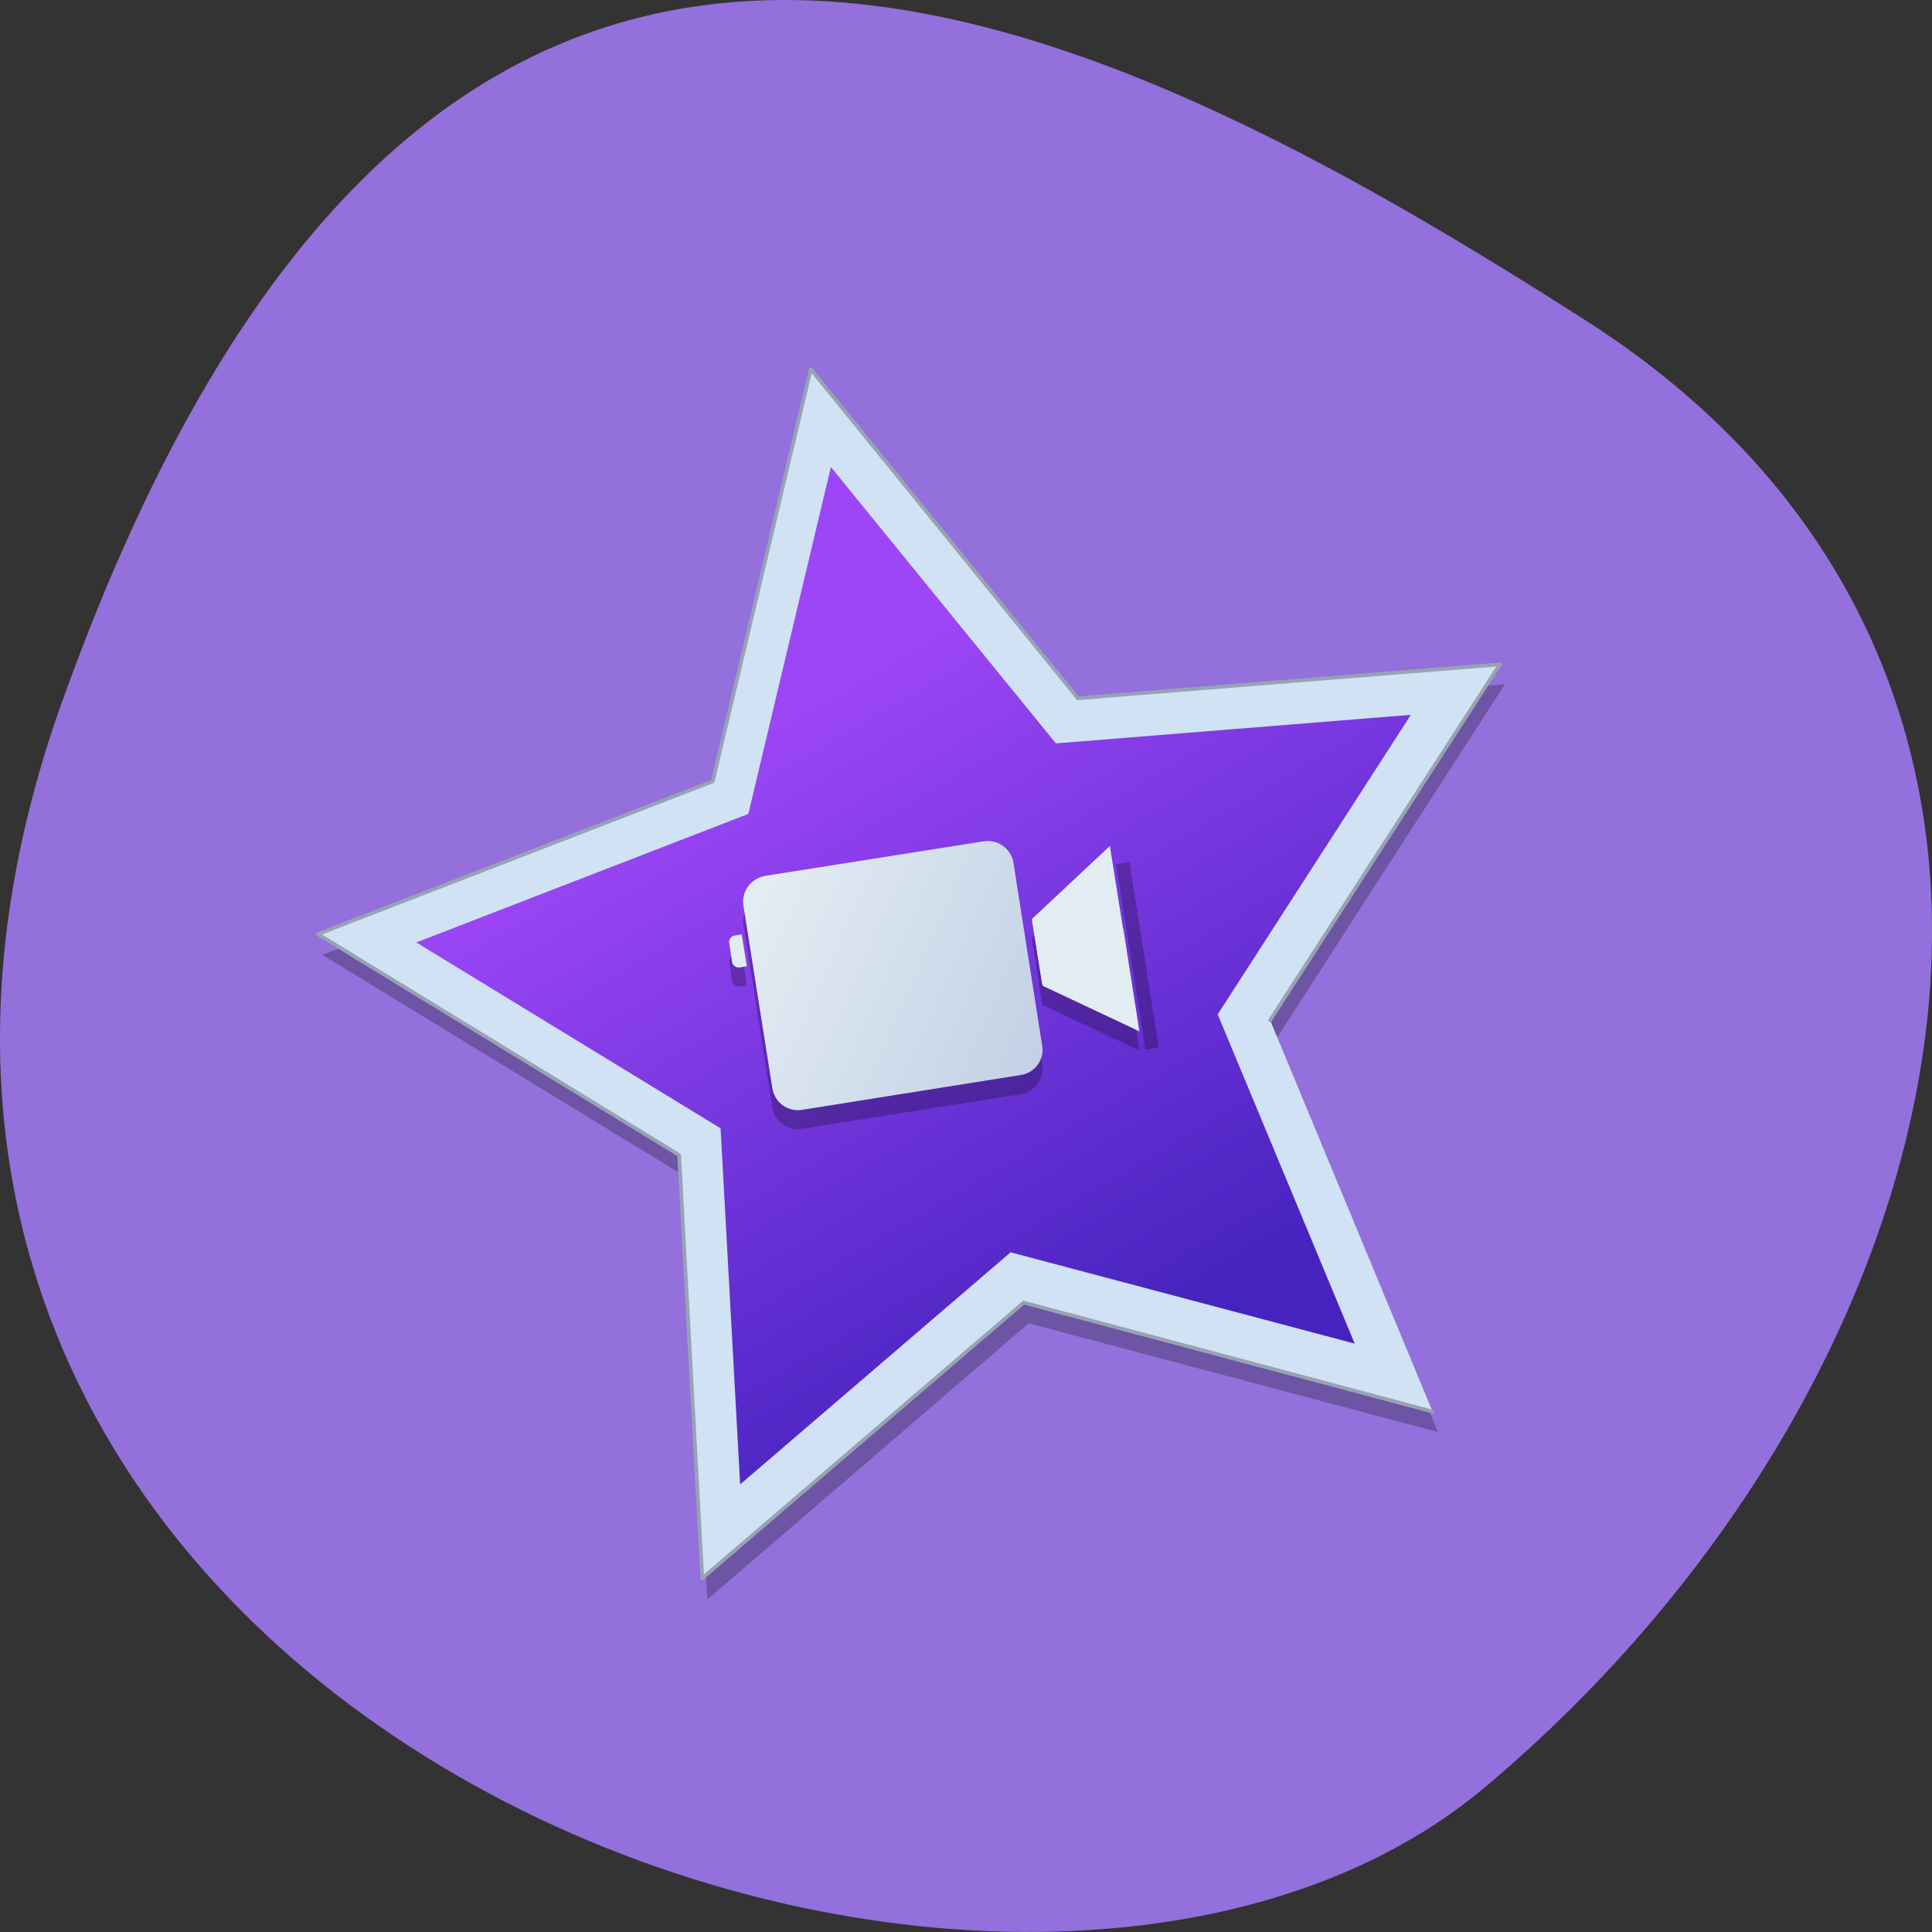 <svg xmlns="http://www.w3.org/2000/svg" xmlns:xlink="http://www.w3.org/1999/xlink" viewBox="0 0 32 32"><rect x="0" y="0" width="32" height="32" fill="#333333" stroke="none"/><defs><g id="3" clip-path="url(#2)"><path d="m 23.816 23.719 l -6.777 -1.801 l -5.324 4.574 l -0.387 -7.02 l -5.988 -3.656 l 6.543 -2.535 l 1.621 -6.828 l 4.43 5.445 l 6.992 -0.566 l -3.805 5.902"/></g><g id="7" clip-path="url(#6)"><path d="m 12.668 14.828 l 3.629 -0.578 c 0.23 -0.035 0.449 0.125 0.488 0.355 l 0.477 3.03 c 0.039 0.234 -0.121 0.449 -0.352 0.488 l -3.629 0.574 c -0.234 0.039 -0.449 -0.121 -0.488 -0.352 l -0.48 -3.035 c -0.035 -0.23 0.125 -0.449 0.355 -0.484"/><path d="m 12.168 15.813 c -0.059 0.012 -0.102 0.066 -0.09 0.129 l 0.047 0.309 c 0.008 0.059 0.066 0.102 0.129 0.09 l 0.117 -0.02 l -0.086 -0.527"/><path d="m 17.09 15.539 l 0.172 1.082 l 1.391 -0.594 l -0.27 -1.699"/><path d="m 18.484 14.313 l 0.223 -0.035 l 0.281 1.781 l -0.219 0.035"/><path d="m 17.27 16.648 l -0.172 -1.082 l 1.508 0.133 l 0.266 1.699"/><path d="m 18.973 17.387 l 0.219 -0.035 l -0.281 -1.785 l -0.219 0.035"/></g><clipPath id="2"><path d="M 0,0 H32 V32 H0 z"/></clipPath><clipPath id="6"><path d="M 0,0 H32 V32 H0 z"/></clipPath><filter id="0" filterUnits="objectBoundingBox" x="0" y="0" width="32" height="32"><feColorMatrix type="matrix" in="SourceGraphic" values="0 0 0 0 1 0 0 0 0 1 0 0 0 0 1 0 0 0 1 0"/></filter><linearGradient id="8" gradientUnits="userSpaceOnUse" x1="49.584" y1="272.99" x2="64.44" y2="282.68" gradientTransform="matrix(0.313 -0.05 0.05 0.313 -16.817 -67.5)"><stop stop-color="#e2ecf3"/><stop offset="1" stop-color="#c1cfe4"/></linearGradient><linearGradient id="9" gradientUnits="userSpaceOnUse" x1="49.584" y1="272.99" x2="64.44" y2="282.68" gradientTransform="matrix(0.065 -0.01 0.01 0.066 29.477 3.866)" xlink:href="#8"/><linearGradient id="A" gradientUnits="userSpaceOnUse" x1="49.584" y1="272.99" x2="64.44" y2="282.68" gradientTransform="matrix(0.065 -0.01 -0.01 -0.066 32.594 23.575)" xlink:href="#8"/><linearGradient id="4" gradientUnits="userSpaceOnUse" x1="17.11" y1="269.74" x2="25.768" y2="291.97" gradientTransform="matrix(0.493 -0.078 0.078 0.494 -14.686 -121.1)"><stop stop-color="#9c46f6"/><stop offset="1" stop-color="#4623bf"/></linearGradient><mask id="1"><g filter="url(#0)"><path fill-opacity="0.251" d="M 0,0 H32 V32 H0 z"/></g></mask><mask id="5"><g filter="url(#0)"><path fill-opacity="0.251" d="M 0,0 H32 V32 H0 z"/></g></mask></defs><path d="m 1.035 11.602 c -5.973 16.676 15.5 24.785 23.566 17.996 c 8.07 -6.789 10.82 -18.422 1.684 -24.277 c -9.137 -5.855 -19.273 -10.395 -25.25 6.285" fill="#9370db"/><use xlink:href="#3" mask="url(#1)"/><path d="m 28.756 295.28 l -10.991 -4.861 l -10.236 6.298 l 1.223 -11.956 l -9.158 -7.786 l 11.755 -2.531 l 4.573 -11.11 l 6.04 10.399 l 11.988 0.917 l -8.02 8.95" transform="matrix(0.576 -0.091 0.091 0.577 -19.706 -144.38)" fill="#d1e2f5" stroke="#97a3b2" stroke-linejoin="round" stroke-linecap="round" stroke-width="0.105"/><path d="m 22.438 22.254 l -5.699 -1.512 l -4.48 3.844 l -0.324 -5.898 l -5.04 -3.078 l 5.5 -2.129 l 1.367 -5.746 l 3.727 4.578 l 5.879 -0.473 l -3.199 4.961" fill="url(#4)"/><use xlink:href="#7" mask="url(#5)"/><g fill="url(#8)"><path d="m 12.668 14.508 l 3.629 -0.574 c 0.23 -0.035 0.449 0.121 0.488 0.352 l 0.477 3.035 c 0.039 0.23 -0.121 0.449 -0.352 0.484 l -3.629 0.578 c -0.234 0.035 -0.449 -0.121 -0.488 -0.355 l -0.48 -3.03 c -0.035 -0.234 0.125 -0.449 0.355 -0.488"/><path d="m 12.168 15.496 c -0.059 0.008 -0.102 0.066 -0.09 0.125 l 0.047 0.309 c 0.008 0.063 0.066 0.102 0.129 0.094 l 0.117 -0.02 l -0.086 -0.527"/></g><g fill="url(#9)"><path d="m 17.09 15.223 l 0.172 1.078 l 1.391 -0.594 l -0.27 -1.695"/><path d="m 18.484 13.992 l 0.223 -0.035 l 0.281 1.785 l -0.219 0.031"/></g><g fill="url(#A)"><path d="m 17.27 16.328 l -0.172 -1.078 l 1.508 0.133 l 0.266 1.699"/><path d="m 18.973 17.07 l 0.219 -0.035 l -0.281 -1.781 l -0.219 0.035"/></g></svg>